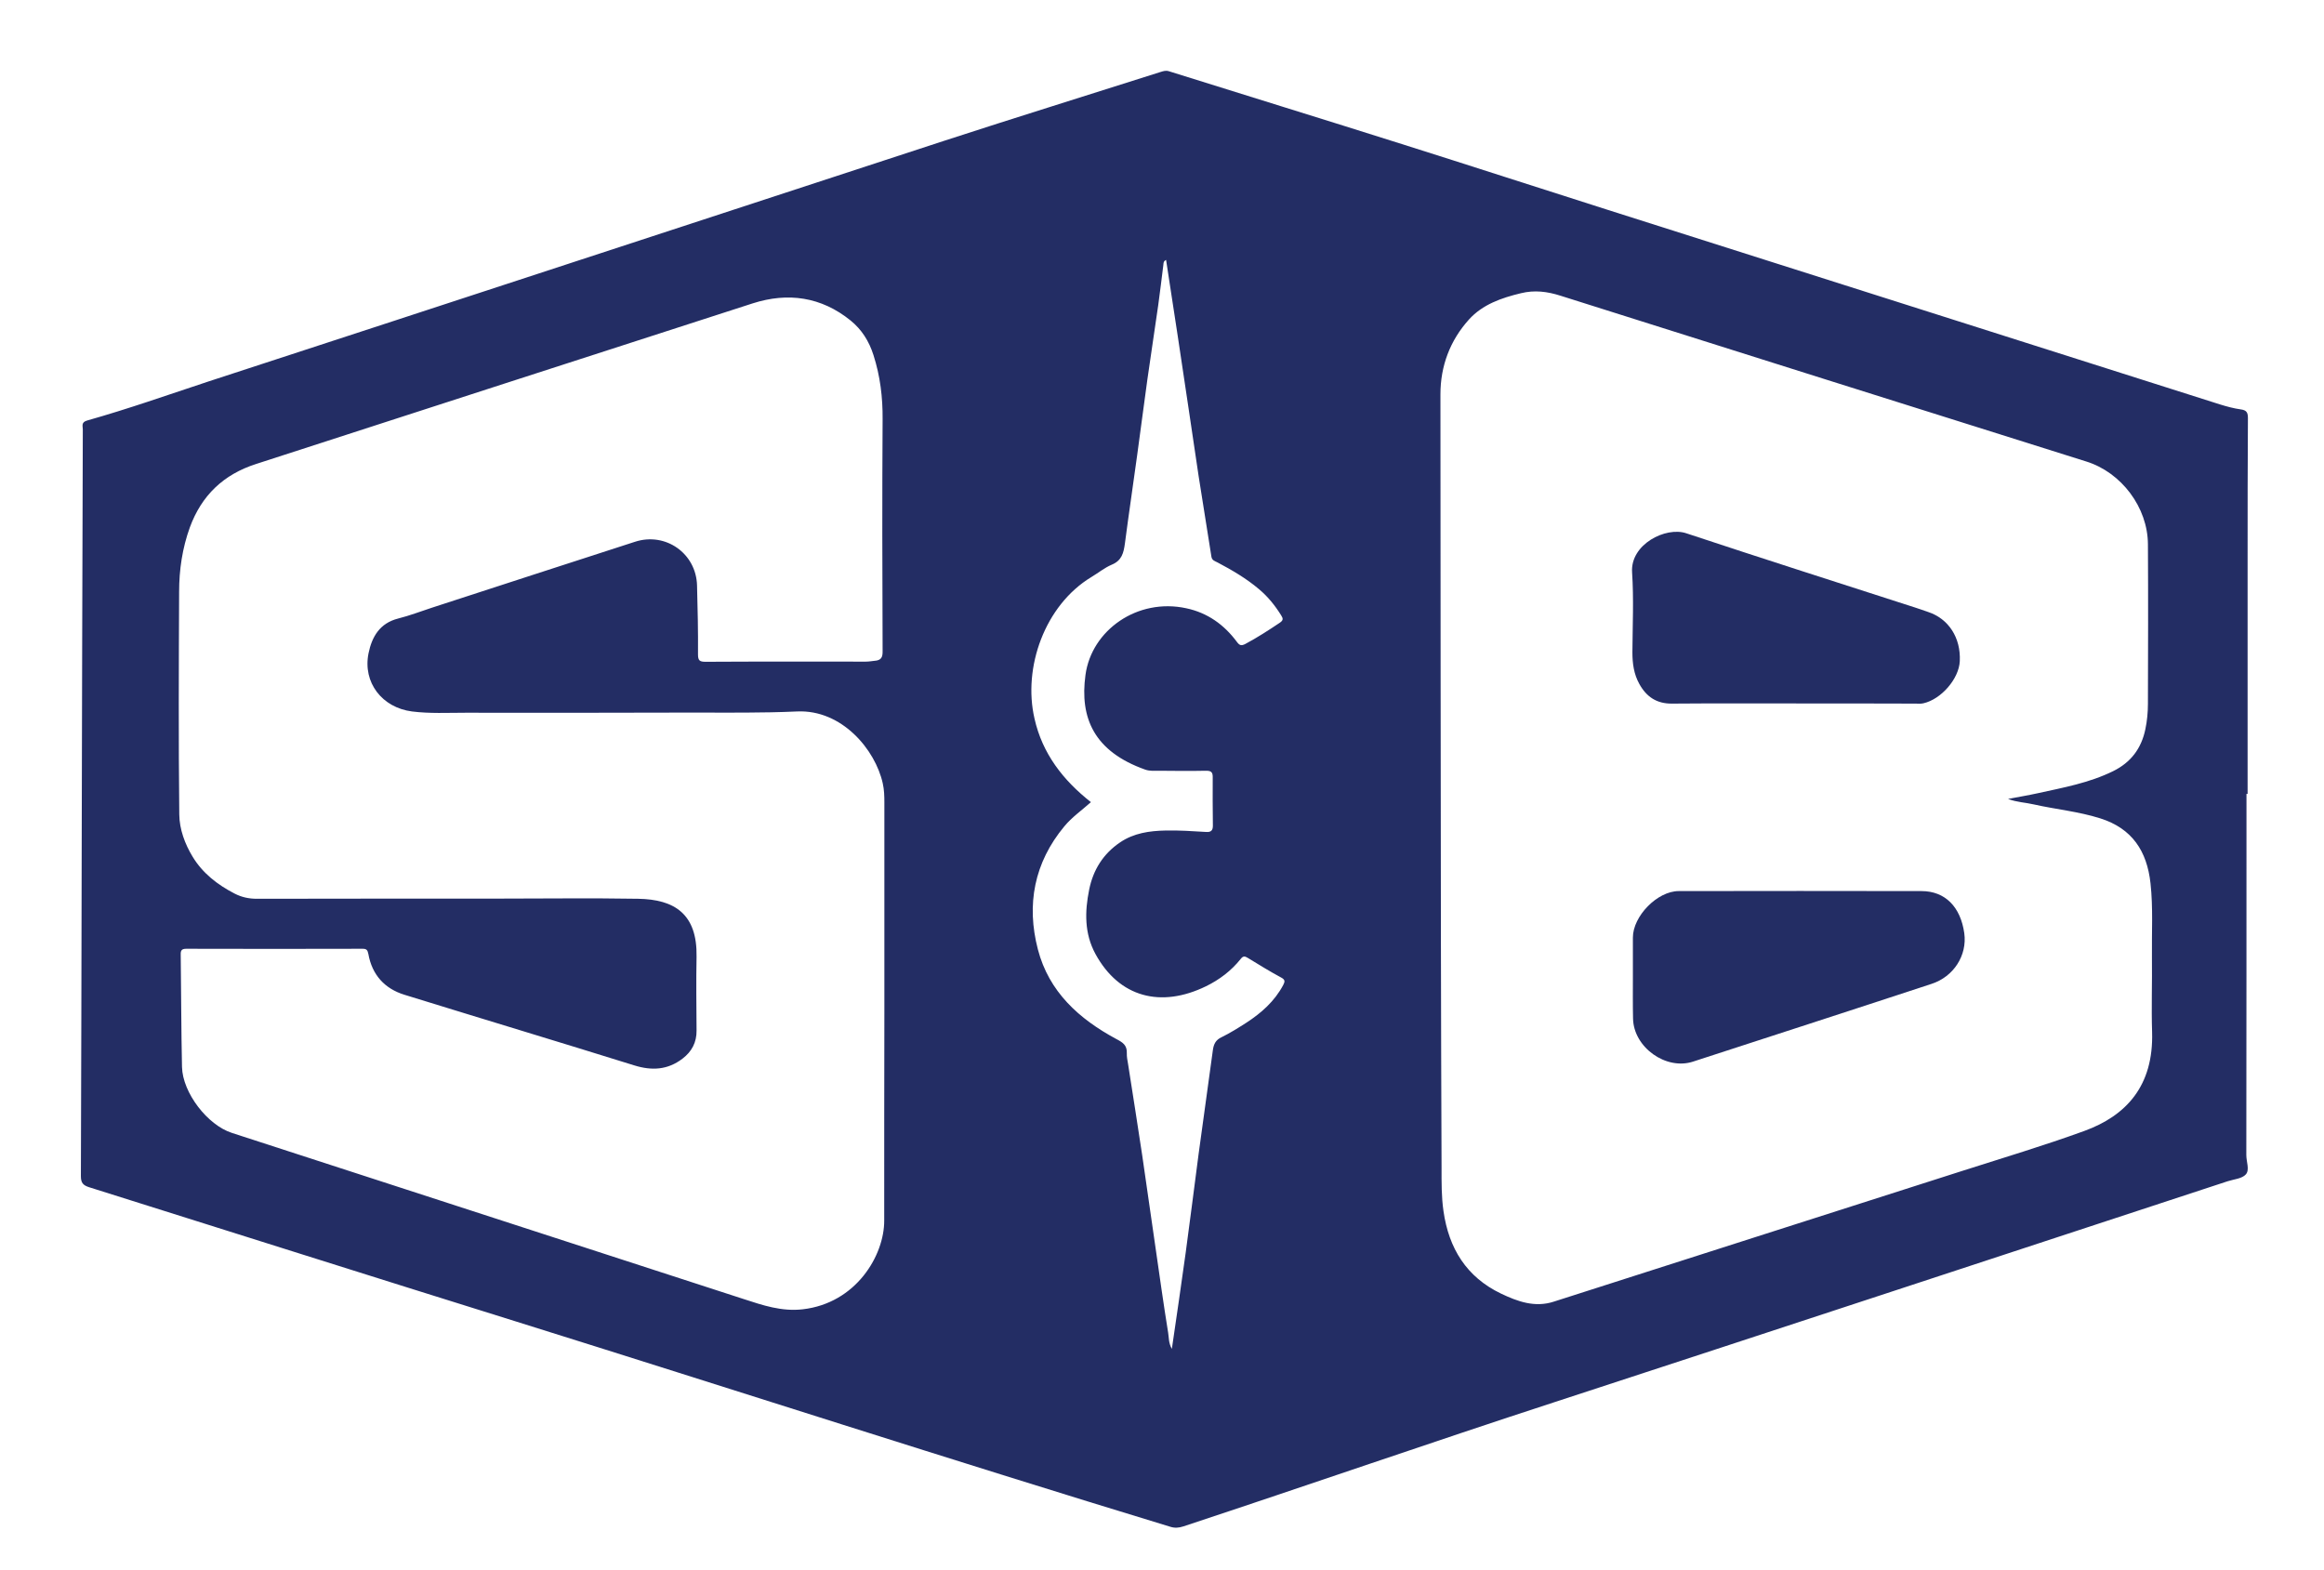 <?xml version="1.0" encoding="utf-8"?>
<!-- Generator: Adobe Illustrator 19.2.0, SVG Export Plug-In . SVG Version: 6.00 Build 0)  -->
<svg version="1.1" id="Layer_1" xmlns="http://www.w3.org/2000/svg" xmlns:xlink="http://www.w3.org/1999/xlink" width="222px" height="150px"
	 viewBox="0 0 1449.1 979.9" style="enable-background:new 0 0 1449.1 979.9;" xml:space="preserve">
<style type="text/css">
	.st0{fill:#232D64;}
	.st1{fill:transparent;}
</style>
<g>
	<path class="st0" d="M1401.3,495.4c0,75.2,0,150.3-0.1,225.5c0,4.1,2.2,9.2-0.3,12c-2.4,2.7-7.4,3-11.4,4.3
		c-139.9,45.9-279.7,92-419.6,137.7c-77.6,25.3-154.6,52.1-232.1,77.7c-2.8,0.9-5.3,1.1-8.1,0.2c-136.6-41.6-272.4-85.6-408.6-128.2
		c-88.8-27.7-177.4-55.8-266.1-83.7c-3.7-1.2-5.1-2.7-5.1-6.9c0.3-67.2,0.3-134.3,0.5-201.5c0.2-88.2,0.4-176.3,0.7-264.5
		c0-2.1-1.2-4.5,2.8-5.6c25.5-7.2,50.4-16,75.5-24.3C282.4,188.2,435.2,138,588.2,88c45.1-14.7,90.3-28.7,135.5-43.1
		c1.7-0.5,3.2-1.1,5.3-0.4c48.4,15.2,96.9,30.1,145.2,45.4c42.8,13.5,85.5,27.4,128.3,41c127.4,40.5,254.8,81,382.3,121.5
		c4.2,1.3,8.6,2.5,13,3.1c3.7,0.5,4.4,2.1,4.4,5.5c-0.2,28.7-0.2,57.3-0.2,86c0,49.5,0,99,0,148.5
		C1401.7,495.4,1401.5,495.4,1401.3,495.4z M1252.5,498.6c6.8-1.3,12.8-2.3,18.7-3.6c15.9-3.5,31.9-6.4,46.8-13.7
		c11.2-5.5,17.7-14.2,20.2-26.2c1.1-5.2,1.6-10.6,1.6-15.9c0.1-33.2,0.2-66.3,0-99.5c-0.1-23.1-16.6-44.9-38.5-51.7
		c-109.3-34.4-218.6-68.8-327.9-103.4c-8.4-2.7-16.4-3.7-24.9-1.6c-12.1,2.9-23.9,7-32.4,16.4c-11.8,13.1-17.8,29-17.8,46.7
		c0,114,0.2,227.9,0.3,341.9c0.1,47,0.2,94,0.4,140.9c0,9-0.1,17.9,1.2,26.9c3.3,23.3,14.4,41.2,35.9,51.5c10.3,4.9,21.1,8.9,33,5
		c84.7-27.2,169.5-54.2,254.3-81.4c25.6-8.2,51.4-15.9,76.7-25.1c26.1-9.5,43.3-28.1,42.3-61.7c-0.5-15.5,0.1-31-0.1-46.5
		c-0.2-15.5,0.8-31-0.9-46.4c-2.2-20-11.4-34.2-31.4-40.5c-13.6-4.3-27.7-5.6-41.5-8.7C1263.4,500.8,1258.1,500.7,1252.5,498.6z
		 M551.3,630.3c0-43.2,0-86.3,0-129.5c0-4-0.1-7.9-1-11.9c-4.6-21-25.5-46.2-53.5-44.9c-21.8,1-43.6,0.7-65.4,0.7
		c-47.2,0.1-94.3,0.2-141.5,0.1c-11.1,0-22.3,0.6-33.4-0.8c-18.6-2.4-30.8-18-27.1-36.3c2.1-10.3,7-18.8,18.5-21.7
		c7.2-1.8,14.1-4.5,21.2-6.8c42.2-13.7,84.4-27.5,126.6-41.1c19.1-6.2,38.2,7.3,38.7,27.3c0.4,14.3,0.7,28.6,0.6,43
		c0,3.8,1,4.6,4.7,4.6c33.3-0.2,66.7-0.1,100-0.1c1.8,0,3.6-0.3,5.4-0.5c4.3-0.3,5.2-2.2,5.1-6.3c-0.2-48.2-0.3-96.3,0-144.5
		c0.1-13.7-1.5-26.9-5.7-40c-2.8-8.8-7.4-16-14.3-21.6c-18.3-14.8-39.1-17.7-61-10.7c-103.4,33.3-206.7,66.9-310.1,100.3
		c-20.2,6.5-33.9,19.6-41.2,39.5c-4.7,13-6.7,26.5-6.7,40.2c-0.2,46.3-0.4,92.7,0.1,139c0.1,9.2,3.5,18.4,8.3,26.3
		c6.2,10.3,15.6,17.6,26.3,23.1c4.3,2.2,8.8,3.2,13.8,3.2c49.8-0.1,99.7-0.1,149.5-0.1c29.5,0,59-0.4,88.5,0.1
		c22.6,0.4,36.9,9.4,36.4,36.2c-0.3,15.3-0.1,30.7,0,46c0.1,7.4-3,13.2-8.8,17.6c-9.2,7-19,7.6-30,4.2
		c-47.8-14.9-95.7-29.3-143.5-44.1c-12.4-3.8-20.2-12.5-22.5-25.4c-0.5-2.5-1.1-3.3-3.6-3.3c-36.7,0.1-73.3,0.1-110,0
		c-3,0-3.6,1.1-3.5,3.8c0.3,23.3,0.3,46.6,0.8,70c0.4,16.1,15.9,36.2,31.1,41.1c106.5,34.6,212.9,69.1,319.4,103.7
		c11.9,3.9,23.8,7.9,36.8,6.4c33.4-3.8,51-33.7,50.9-55.4C551.1,718,551.3,674.2,551.3,630.3z M680.2,500.6
		c-5.6,5-11.9,9.4-16.6,15.1c-18.8,22.6-23.8,48.8-16.5,76.8c6.9,26.5,25.7,43.4,48.9,55.9c4,2.1,6.8,3.8,6.6,8.9
		c-0.1,2.1,0.4,4.6,0.8,6.9c2.9,18.9,6,37.8,8.8,56.8c2.8,19,5.4,37.9,8.2,56.9c2.6,18,5.1,36,8,53.9c0.5,3,0.2,6.3,2.3,10
		c3-20.6,5.9-40.2,8.6-59.8c2.8-20.6,5.4-41.3,8.1-61.9c2.9-21.6,6-43.2,8.9-64.8c0.5-3.6,1.7-6.3,5.4-8c5.3-2.6,10.4-5.8,15.4-9
		c9.4-6.1,17.7-13.4,23.1-23.6c1-2,1.4-3.2-1.2-4.6c-7.1-3.8-14-8.1-20.9-12.3c-1.9-1.2-3-1.2-4.4,0.6c-5.9,7.4-13.3,13-21.7,17.1
		c-28.1,13.7-54.2,7-69-20.2c-6.9-12.7-6.7-26.3-3.9-40.1c2.5-12.4,8.8-22.4,19.3-29.5c8.5-5.8,18.4-7.2,28.3-7.4
		c8.5-0.2,17,0.4,25.4,0.9c3,0.2,4.2-0.9,4.2-3.9c-0.1-10.2-0.2-20.3-0.1-30.5c0-3.2-1.3-3.8-4.2-3.8c-9.8,0.2-19.7,0.1-29.5,0
		c-2.8,0-5.5,0.3-8.4-0.7c-31.9-11.3-41-32.2-37.3-59.1c3.8-28,32.5-48.2,62.9-41.6c13.2,2.8,23.6,10.2,31.6,21
		c1.7,2.3,2.8,2.5,5.2,1.3c7.5-4,14.6-8.6,21.6-13.3c2.2-1.5,2.1-2.6,0.8-4.6c-3.8-6.1-8.2-11.6-13.8-16.3
		c-7.9-6.7-16.8-11.9-25.9-16.7c-1.5-0.8-3.4-1.2-3.8-3.5c-2.6-16.8-5.4-33.6-8-50.4c-2.2-14.4-4.2-28.7-6.4-43.1
		c-2.2-14.7-4.4-29.4-6.6-44.1c-2.4-15.9-4.9-31.7-7.3-47.7c-1.7,0.8-1.6,2-1.7,3.1c-1.1,8.4-2,16.7-3.2,25.1
		c-2.2,15.5-4.6,31-6.8,46.6c-2.2,15.5-4.1,31.1-6.3,46.7c-2.5,18.5-5.3,37-7.7,55.5c-0.8,5.8-1.9,10.6-8.2,13.2
		c-4.5,1.9-8.5,5.2-12.7,7.7c-29.1,17.6-42.9,56.5-35.5,88.4C649.9,470.3,662.8,486.9,680.2,500.6z"/>
	<path class="st1" d="M1252.5,498.6c5.6,2.1,10.9,2.2,15.9,3.4c13.8,3.2,27.9,4.5,41.5,8.7c20,6.3,29.2,20.5,31.4,40.5
		c1.7,15.5,0.7,31,0.9,46.4c0.2,15.5-0.4,31,0.1,46.5c1.1,33.6-16.1,52.2-42.3,61.7c-25.3,9.2-51.1,16.9-76.7,25.1
		c-84.8,27.2-169.5,54.2-254.3,81.4c-11.9,3.8-22.7-0.1-33-5c-21.5-10.3-32.6-28.2-35.9-51.5c-1.3-9-1.2-17.9-1.2-26.9
		c-0.1-47-0.3-94-0.4-140.9c-0.2-114-0.3-227.9-0.3-341.9c0-17.7,6-33.7,17.8-46.7c8.5-9.4,20.3-13.5,32.4-16.4
		c8.4-2,16.5-1,24.9,1.6c109.2,34.6,218.6,69,327.9,103.4c21.9,6.9,38.4,28.7,38.5,51.7c0.2,33.2,0.1,66.3,0,99.5
		c0,5.3-0.5,10.7-1.6,15.9c-2.5,12-9,20.7-20.2,26.2c-14.9,7.3-30.9,10.3-46.8,13.7C1265.3,496.3,1259.3,497.3,1252.5,498.6z
		 M1018.4,609.6c0,8.7-0.1,17.3,0,26c0.3,18,20.6,32.4,37.5,26.9c24.1-7.9,48.2-15.7,72.3-23.5c25.5-8.3,51-16.6,76.5-25
		c13.8-4.5,22.3-17.8,20.4-31.6c-2.2-16.4-11.9-26.2-26.7-26.3c-50.5-0.1-101-0.1-151.5,0c-13.4,0-28.6,15.7-28.6,29
		C1018.4,593.2,1018.4,601.4,1018.4,609.6z M1118.2,439c25.5,0,51,0,76.4,0c1.7,0,3.4,0.1,5-0.2c11.1-2.5,22.2-15.3,22.7-26.3
		c0.7-14.6-6.9-26.5-19.8-30.7c-2.3-0.8-4.7-1.6-7-2.4c-48-15.5-96.1-30.8-143.9-46.7c-12.9-4.3-35,6.9-33.8,24.4
		c1.1,16.6,0.3,33.3,0.2,49.9c0,6.9,1,13.5,4.3,19.7c4.4,8.1,10.9,12.4,20.4,12.3C1067.9,438.9,1093.1,439,1118.2,439z"/>
	<path class="st1" d="M551.3,630.3c0,43.8-0.1,87.7,0,131.5c0.1,21.7-17.5,51.6-50.9,55.4c-13.1,1.5-24.9-2.6-36.8-6.4
		c-106.5-34.5-212.9-69.1-319.4-103.7c-15.3-5-30.8-25-31.1-41.1c-0.5-23.3-0.5-46.6-0.8-70c0-2.7,0.6-3.8,3.5-3.8
		c36.7,0.1,73.3,0.1,110,0c2.5,0,3.2,0.8,3.6,3.3c2.4,12.9,10.1,21.6,22.5,25.4c47.8,14.8,95.7,29.2,143.5,44.1
		c11,3.4,20.8,2.8,30-4.2c5.7-4.4,8.8-10.1,8.8-17.6c-0.1-15.3-0.3-30.7,0-46c0.6-26.9-13.7-35.8-36.4-36.2
		c-29.5-0.5-59-0.1-88.5-0.1c-49.8,0-99.7,0-149.5,0.1c-5,0-9.5-1-13.8-3.2c-10.7-5.4-20.1-12.8-26.3-23.1
		c-4.8-7.9-8.2-17.1-8.3-26.3c-0.5-46.3-0.3-92.7-0.1-139c0.1-13.7,2-27.2,6.7-40.2c7.2-19.9,20.9-33,41.2-39.5
		c103.4-33.4,206.7-67,310.1-100.3c21.9-7.1,42.7-4.1,61,10.7c6.9,5.6,11.5,12.7,14.3,21.6c4.2,13.1,5.8,26.3,5.7,40
		c-0.4,48.2-0.2,96.3,0,144.5c0,4.1-0.9,6-5.1,6.3c-1.8,0.1-3.6,0.5-5.4,0.5c-33.3,0-66.7-0.1-100,0.1c-3.7,0-4.7-0.8-4.7-4.6
		c0-14.3-0.3-28.6-0.6-43c-0.5-20.1-19.7-33.5-38.7-27.3c-42.2,13.7-84.4,27.4-126.6,41.1c-7.1,2.3-14,4.9-21.2,6.8
		c-11.5,2.9-16.4,11.4-18.5,21.7c-3.7,18.3,8.4,33.9,27.1,36.3c11.2,1.5,22.3,0.8,33.4,0.8c47.2,0.1,94.3,0,141.5-0.1
		c21.8-0.1,43.7,0.3,65.4-0.7c28-1.3,48.9,23.9,53.5,44.9c0.9,4,1,7.9,1,11.9C551.3,544,551.3,587.2,551.3,630.3z"/>
	<path class="st1" d="M680.2,500.6c-17.4-13.7-30.3-30.3-35.3-52.1c-7.4-31.9,6.4-70.9,35.5-88.4c4.3-2.6,8.2-5.9,12.7-7.7
		c6.2-2.6,7.4-7.4,8.2-13.2c2.4-18.5,5.2-37,7.7-55.5c2.1-15.6,4.1-31.1,6.3-46.7c2.2-15.5,4.6-31.1,6.8-46.6
		c1.2-8.3,2.1-16.7,3.2-25.1c0.1-1.1,0-2.4,1.7-3.1c2.4,16,4.9,31.9,7.3,47.7c2.2,14.7,4.4,29.4,6.6,44.1
		c2.1,14.4,4.2,28.8,6.4,43.1c2.6,16.8,5.4,33.6,8,50.4c0.4,2.3,2.3,2.7,3.8,3.5c9.1,4.8,17.9,10,25.9,16.7
		c5.5,4.7,10,10.2,13.8,16.3c1.3,2,1.4,3.2-0.8,4.6c-7,4.7-14.1,9.3-21.6,13.3c-2.3,1.3-3.5,1-5.2-1.3c-7.9-10.8-18.3-18.2-31.6-21
		c-30.5-6.6-59.1,13.6-62.9,41.6c-3.7,27,5.4,47.8,37.3,59.1c2.8,1,5.6,0.6,8.4,0.7c9.8,0.1,19.7,0.1,29.5,0c2.9,0,4.3,0.6,4.2,3.8
		c-0.1,10.2,0,20.3,0.1,30.5c0,3-1.1,4-4.2,3.9c-8.5-0.5-17-1-25.4-0.9c-10,0.2-19.8,1.6-28.3,7.4c-10.5,7.2-16.8,17.1-19.3,29.5
		c-2.7,13.8-3,27.4,3.9,40.1c14.8,27.2,40.9,33.9,69,20.2c8.4-4.1,15.9-9.7,21.7-17.1c1.4-1.8,2.5-1.8,4.4-0.6
		c6.9,4.3,13.8,8.5,20.9,12.3c2.6,1.4,2.2,2.6,1.2,4.6c-5.4,10.1-13.7,17.4-23.1,23.6c-5,3.2-10,6.5-15.4,9c-3.7,1.8-4.9,4.4-5.4,8
		c-3,21.6-6,43.2-8.9,64.8c-2.8,20.6-5.3,41.3-8.1,61.9c-2.7,19.6-5.6,39.2-8.6,59.8c-2.1-3.7-1.8-7-2.3-10c-2.8-18-5.4-35.9-8-53.9
		c-2.7-19-5.3-37.9-8.2-56.9c-2.8-18.9-5.8-37.9-8.8-56.8c-0.4-2.3-0.9-4.7-0.8-6.9c0.2-5.1-2.7-6.8-6.6-8.9
		c-23.3-12.4-42-29.4-48.9-55.9c-7.3-28.1-2.4-54.2,16.5-76.8C668.3,510,674.6,505.6,680.2,500.6z"/>
	<path class="st0" d="M1018.4,609.6c0-8.2,0-16.3,0-24.5c0-13.3,15.2-29,28.6-29c50.5-0.1,101-0.1,151.5,0
		c14.8,0,24.4,9.9,26.7,26.3c1.9,13.8-6.6,27.1-20.4,31.6c-25.5,8.4-51,16.7-76.5,25c-24.1,7.9-48.2,15.6-72.3,23.5
		c-16.9,5.6-37.2-8.9-37.5-26.9C1018.3,626.9,1018.4,618.2,1018.4,609.6z"/>
	<path class="st0" d="M1118.2,439c-25.1,0-50.3-0.1-75.4,0.1c-9.6,0.1-16-4.3-20.4-12.3c-3.4-6.1-4.3-12.8-4.3-19.7
		c0.1-16.7,0.9-33.4-0.2-49.9c-1.2-17.5,21-28.7,33.8-24.4c47.9,15.9,95.9,31.2,143.9,46.7c2.3,0.8,4.7,1.6,7,2.4
		c12.8,4.2,20.5,16.1,19.8,30.7c-0.5,11-11.6,23.8-22.7,26.3c-1.6,0.4-3.3,0.2-5,0.2C1169.2,439,1143.7,439,1118.2,439z"/>
</g>
</svg>
